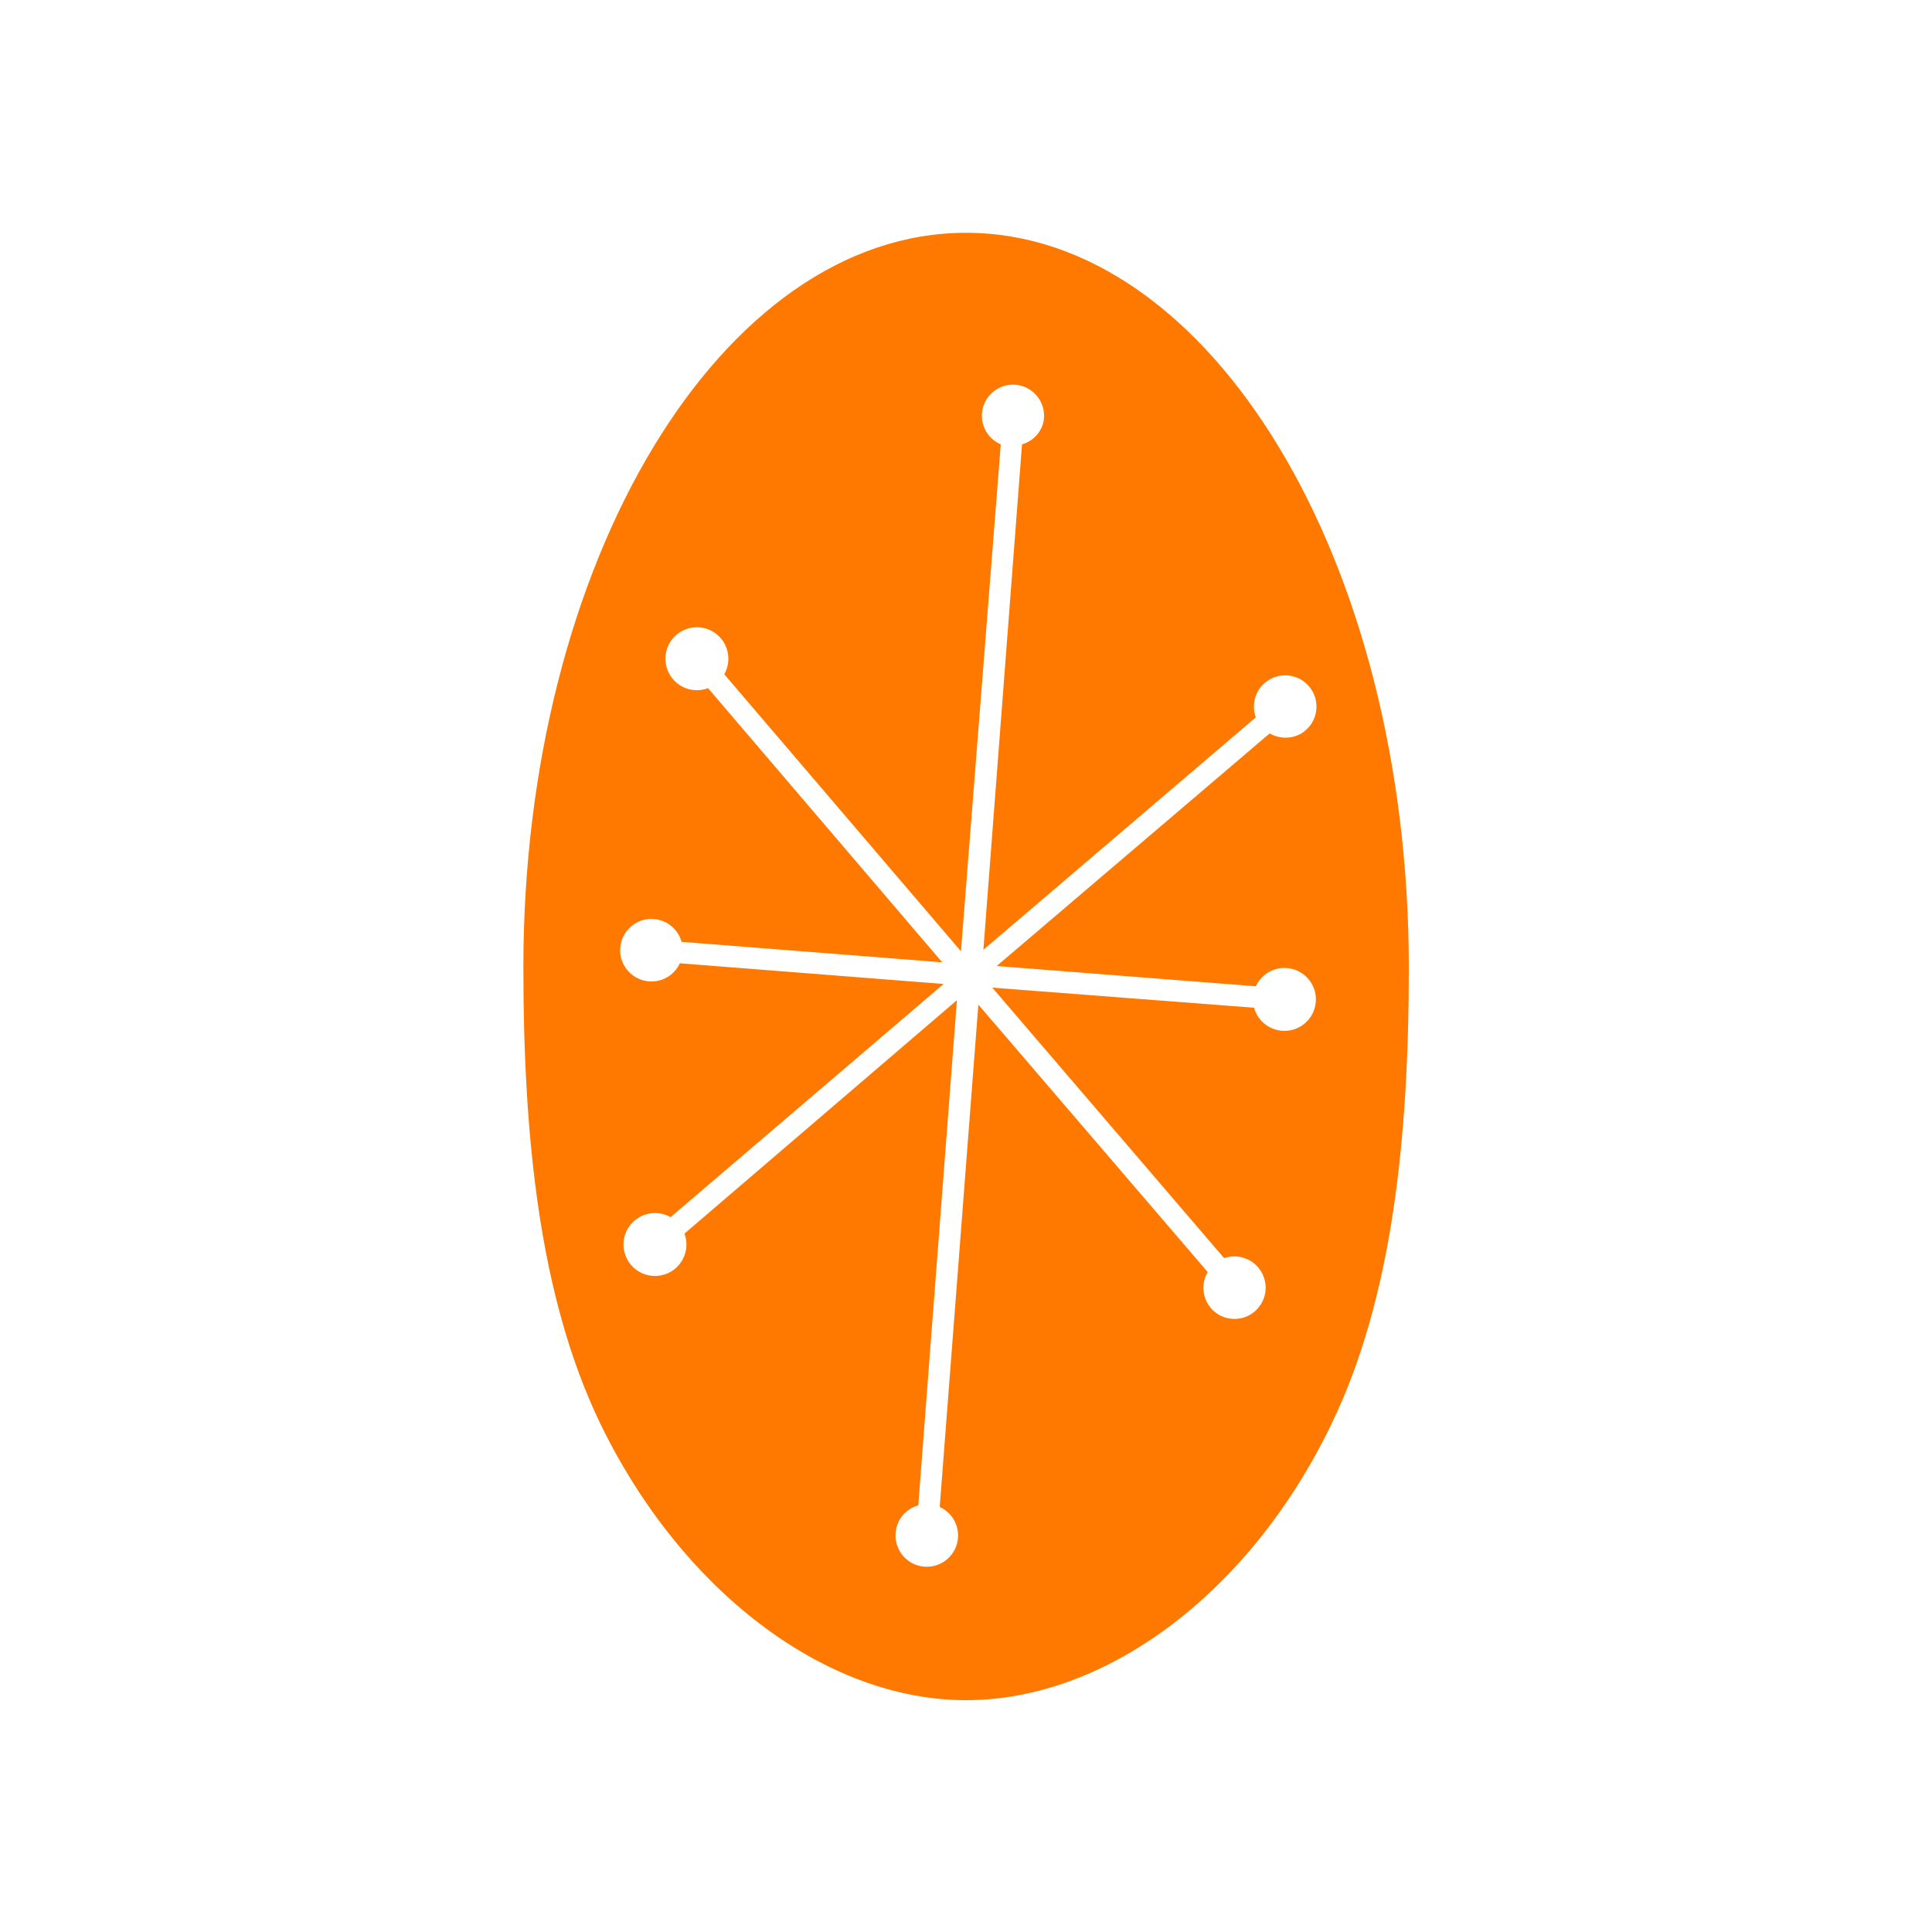 <?xml version="1.0" encoding="UTF-8"?>
<svg width="1200pt" height="1200pt" version="1.1" viewBox="0 0 1200 1200" xmlns="http://www.w3.org/2000/svg">
 <path d="m600 144.6c-151.92 0-274.92 204-274.92 456 0 106.92 10.199 205.2 47.398 282.84 50.402 104.52 140.16 172.56 227.52 172.56s176.64-66.961 227.04-171.6c37.559-77.762 48-176.4 48-283.8-0.117-252.6-123.12-456-275.04-456zm180 468c2.574-5.621 7.656-9.695 13.699-10.984 6.047-1.293 12.348 0.352 16.992 4.434 4.644 4.078 7.086 10.113 6.586 16.277-0.496 6.16-3.883 11.723-9.121 15-5.242 3.281-11.727 3.887-17.484 1.641-5.758-2.25-10.117-7.086-11.75-13.047l-162.6-12.48 144 168c6.086-2.109 12.82-1.066 17.984 2.785 5.164 3.852 8.086 10.008 7.797 16.445-0.285 6.434-3.738 12.309-9.223 15.688-4.938 3.039-10.977 3.699-16.453 1.801-5.477-1.898-9.809-6.156-11.809-11.598-1.996-5.441-1.445-11.492 1.504-16.484l-142.44-166.08-24 312c4.512 2.047 8.074 5.738 9.957 10.32 1.879 4.586 1.941 9.715 0.168 14.34-1.773 4.629-5.246 8.402-9.711 10.555-4.461 2.152-9.578 2.519-14.305 1.023-4.723-1.492-8.699-4.734-11.113-9.062-2.414-4.324-3.086-9.41-1.875-14.215 0.793-3.328 2.473-6.379 4.859-8.832 2.387-2.449 5.394-4.207 8.699-5.09l24-313.8-169.2 144.96c2.144 5.801 1.418 12.27-1.953 17.449-3.371 5.184-8.992 8.465-15.164 8.855-6.168 0.387-12.16-2.164-16.156-6.879-3.996-4.719-5.523-11.047-4.125-17.066 1.398-6.023 5.559-11.027 11.227-13.504 5.664-2.473 12.164-2.121 17.531 0.945l169.56-144.84-163.8-12.84c-2.57 5.574-7.621 9.609-13.629 10.883-6.004 1.273-12.258-0.367-16.867-4.422s-7.035-10.047-6.539-16.168c0.496-6.117 3.856-11.645 9.059-14.902 5.203-3.258 11.637-3.871 17.359-1.648 5.723 2.227 10.059 7.019 11.695 12.938l161.88 12.719-145.44-170.28c-5.785 2.191-12.27 1.52-17.48-1.816-5.211-3.336-8.535-8.941-8.969-15.113-0.43-6.172 2.086-12.188 6.785-16.211 4.699-4.027 11.023-5.594 17.059-4.227 6.035 1.371 11.062 5.516 13.562 11.176s2.176 12.168-0.879 17.551l147 172.08 24.723-314.88c-4.535-1.93-8.16-5.523-10.133-10.035-1.973-4.516-2.144-9.613-0.484-14.254 1.66-4.637 5.031-8.469 9.422-10.703 4.391-2.234 9.473-2.707 14.199-1.32 4.731 1.383 8.75 4.523 11.238 8.777 2.492 4.25 3.262 9.293 2.156 14.094-1.707 6.504-6.727 11.617-13.199 13.441l-24 313.92 169.2-144.36c-1.695-4.637-1.562-9.746 0.375-14.293 1.934-4.543 5.527-8.18 10.047-10.168 4.519-1.992 9.629-2.188 14.285-0.551 4.66 1.641 8.52 4.988 10.801 9.371 2.277 4.383 2.801 9.469 1.469 14.223-1.336 4.754-4.43 8.824-8.656 11.379-2.988 1.738-6.383 2.656-9.84 2.656s-6.852-0.918-9.84-2.656l-169.56 144.48z" fill="#ff7800"/>
</svg>
